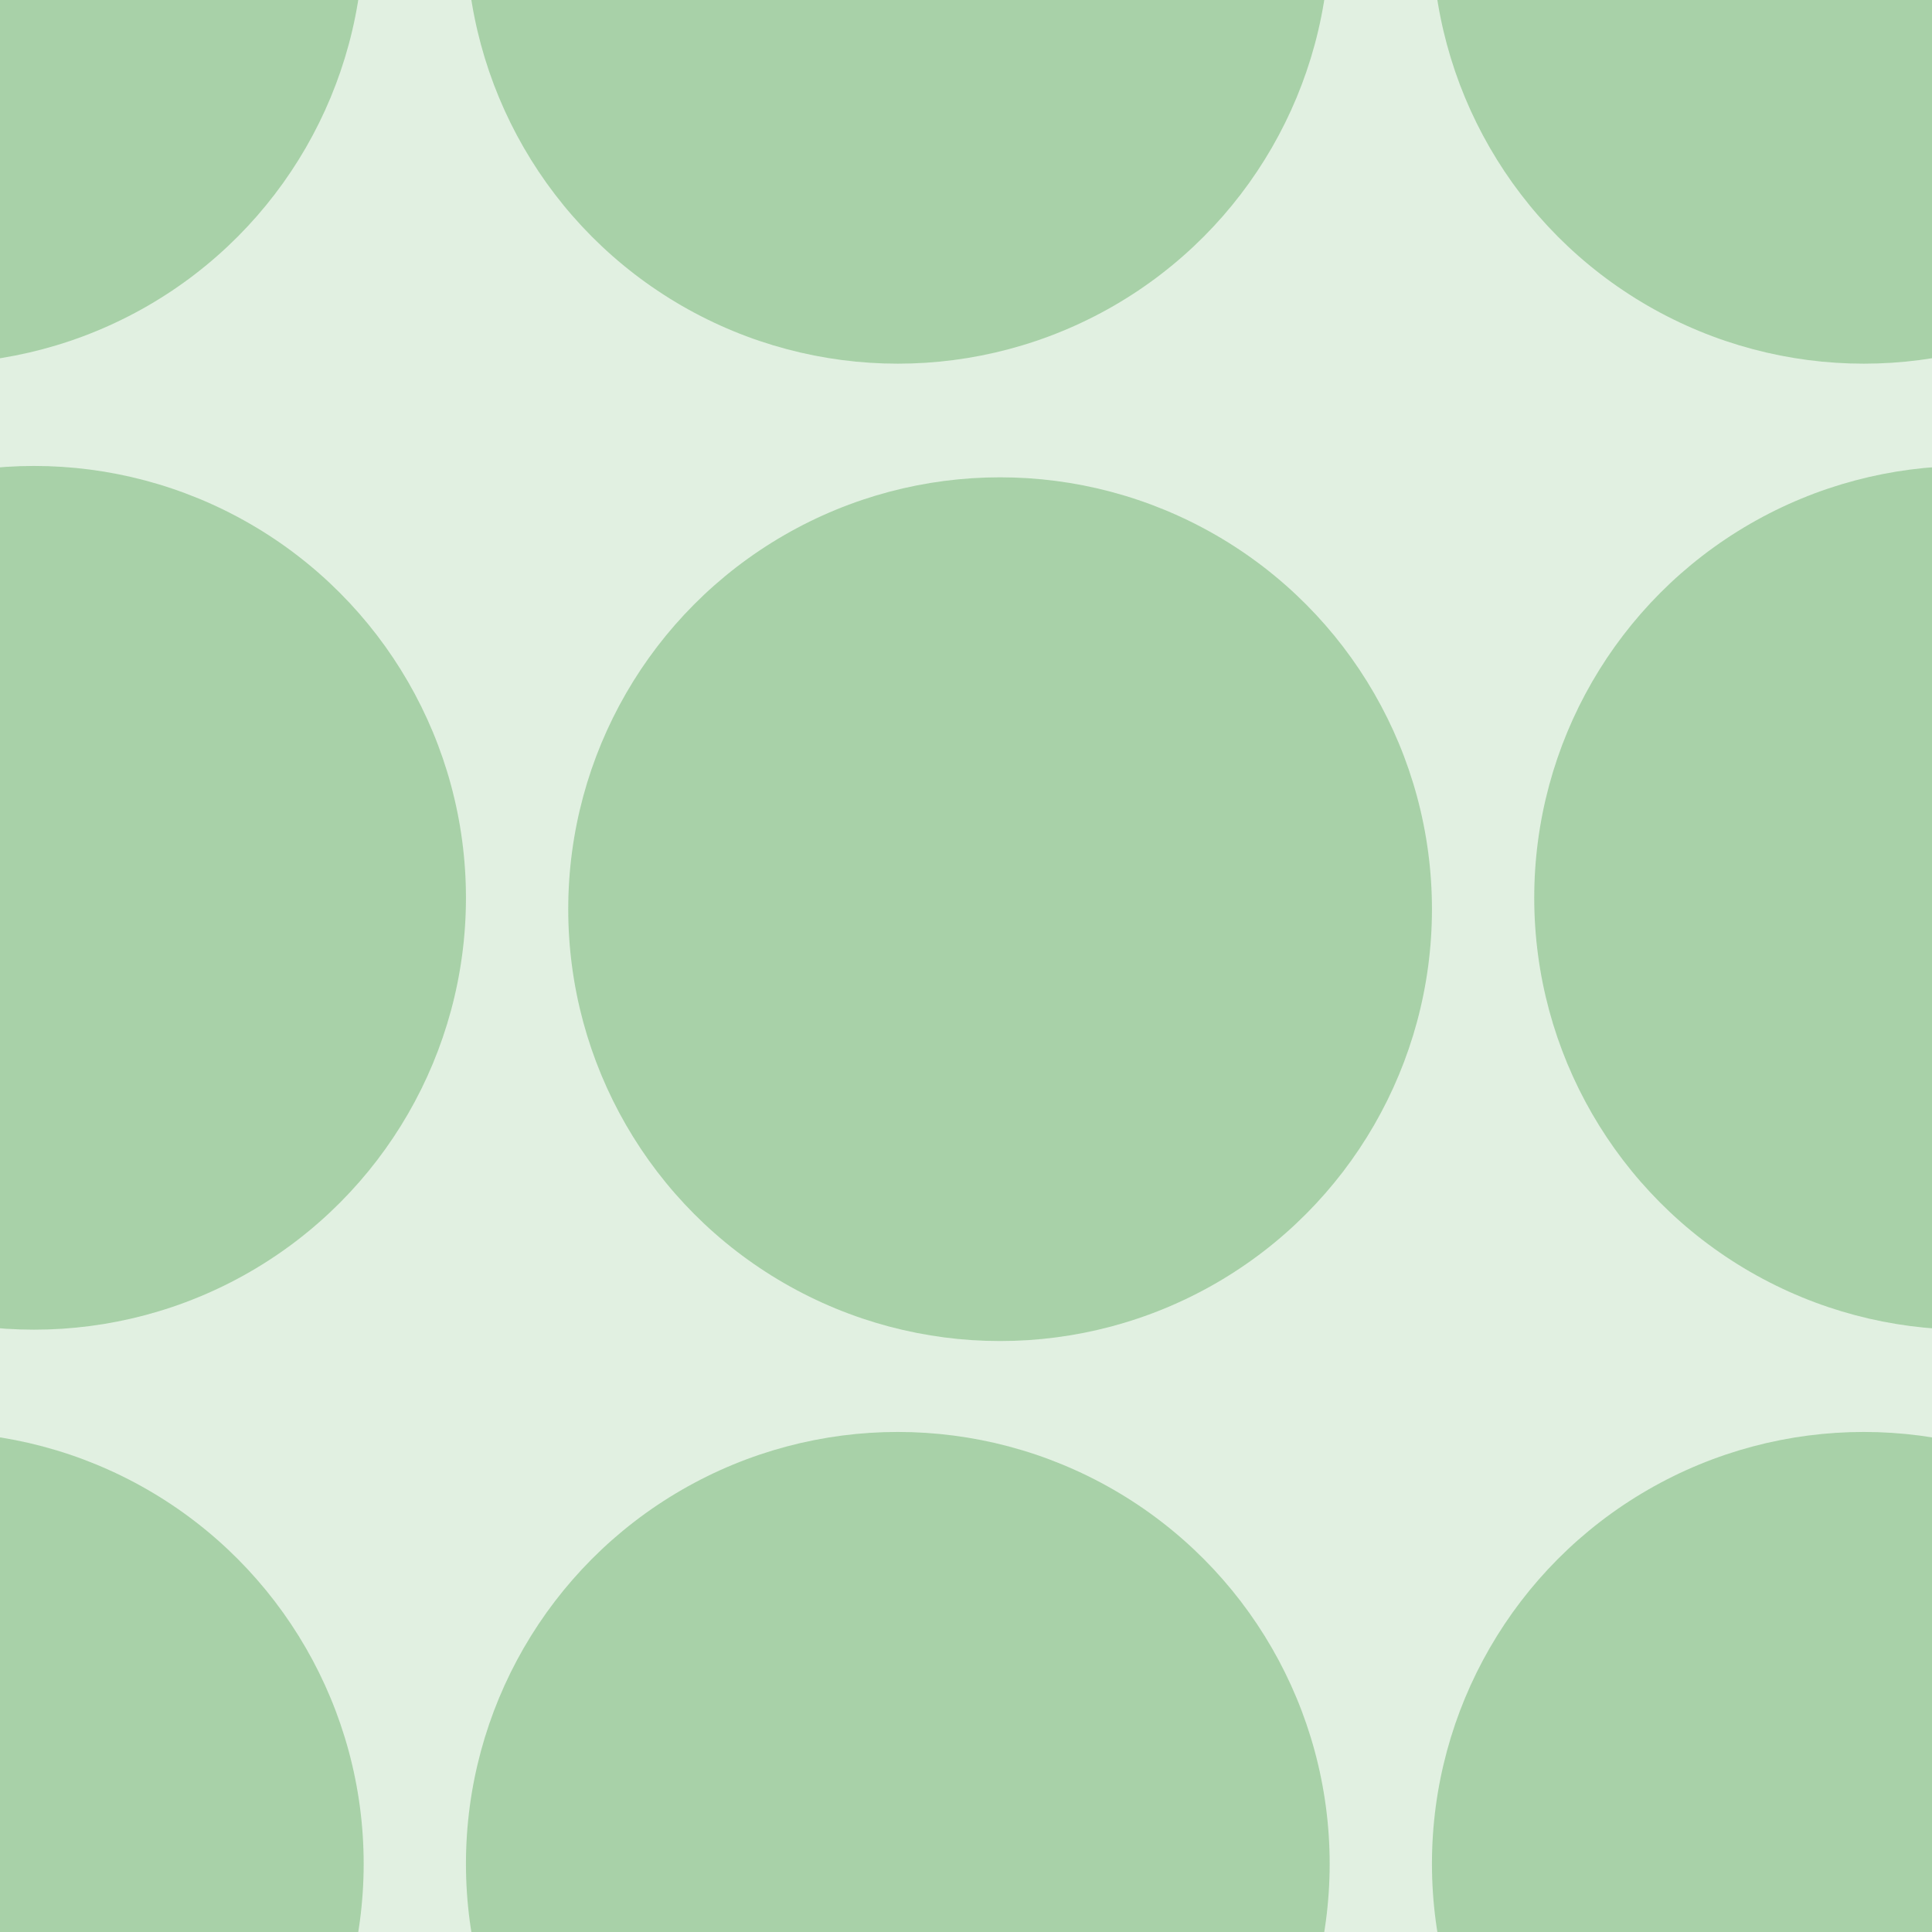 <svg xmlns="http://www.w3.org/2000/svg" width="17" height="17" viewBox="0 0 17 17"><g color-rendering="auto" color-interpolation-filters="linearRGB" shape-rendering="auto" fill-rule="evenodd" image-rendering="auto" color-interpolation="sRGB" color="#000000"><path d="m0 0h17v17h-17" isolation="auto" mix-blend-mode="normal" fill="#008000" solid-opacity="1" fill-opacity=".12" solid-color="#000000"/><g fill="#228b22" fill-opacity=".3"><circle cx="-.6" cy="-.6" r="3.8"/><circle cx="7.9" cy="-.6" r="3.8"/><circle cx=".3" cy="7.9" r="3.8"/><circle cx="8.8" cy="8" r="3.8"/><circle r="3.8" cy="16.4" cx="-.6"/><circle r="3.8" cy="16.4" cx="7.9"/><circle r="3.8" cy="-.6" cx="16.4"/><circle r="3.8" cy="7.9" cx="17.3"/><circle cx="16.4" cy="16.4" r="3.8"/></g></g></svg>
